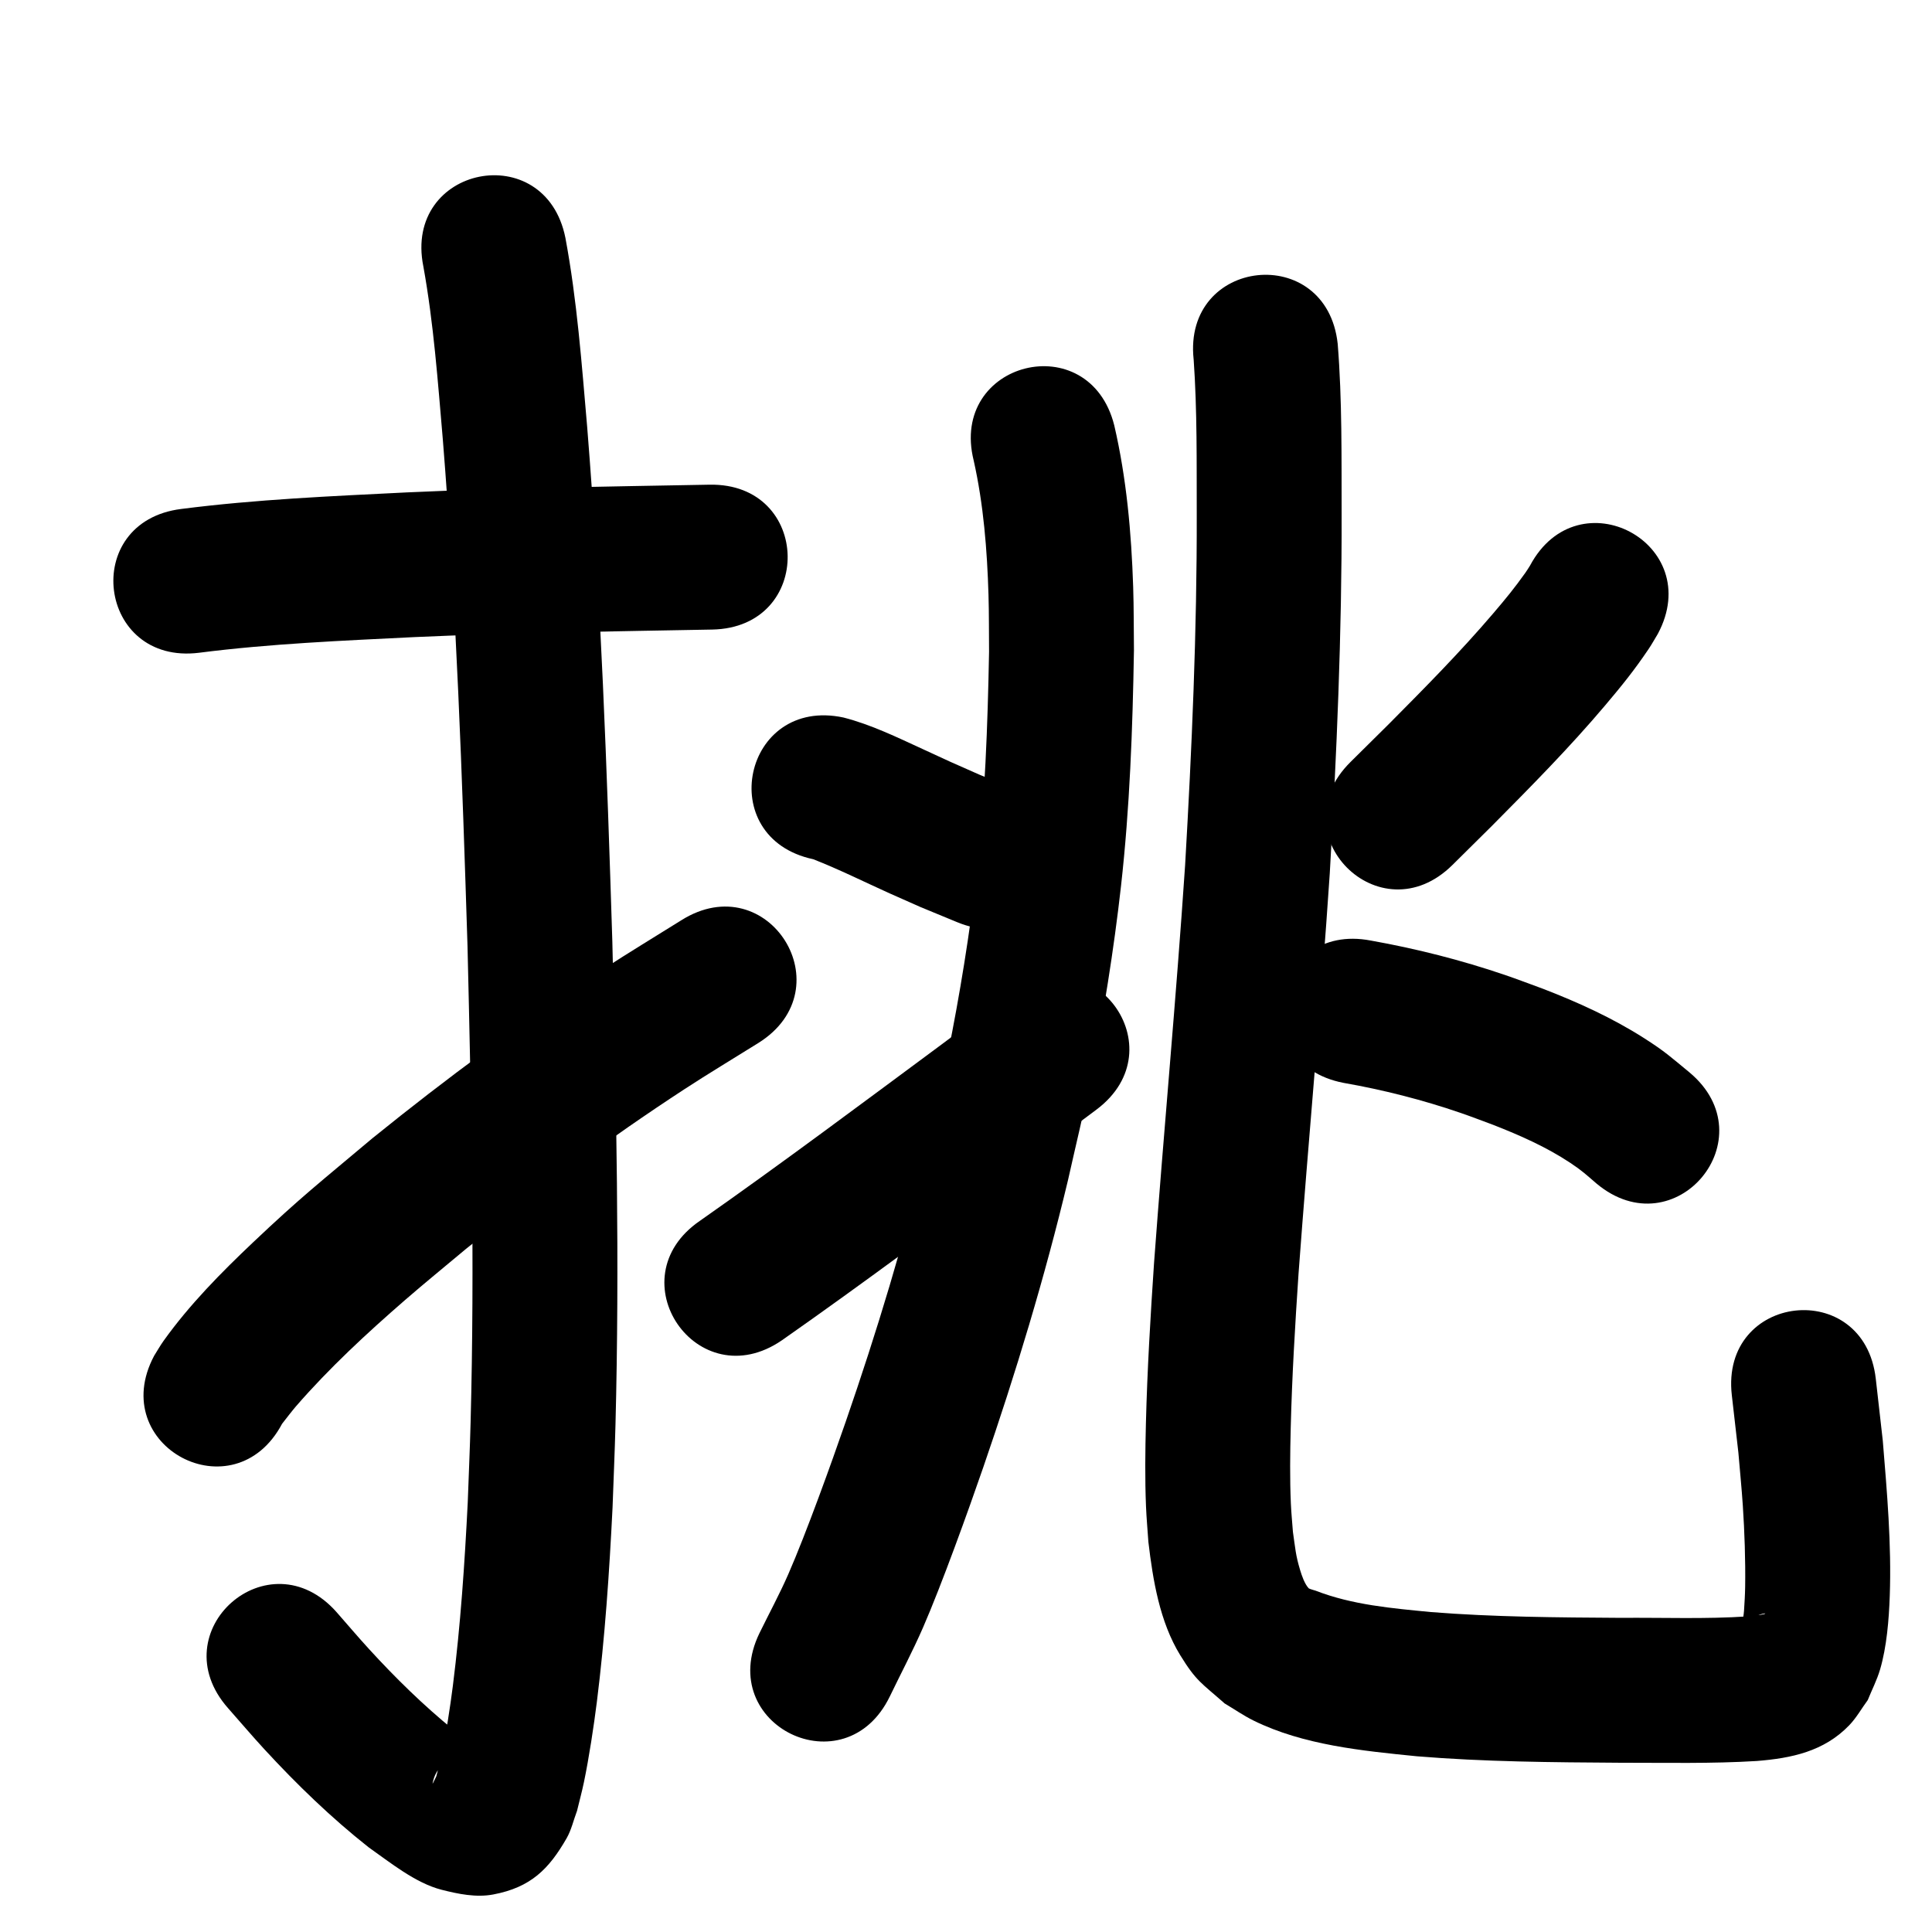 <?xml version="1.0" ?>
<svg xmlns="http://www.w3.org/2000/svg" viewBox="0 0 1000 1000">
<path d="m 103.088,337.86 c 36.896,-4.714 74.131,-6.236 111.255,-8.09 51.397,-2.338 102.852,-2.932 154.287,-3.909 53.023,-1.007 51.599,-75.994 -1.425,-74.986 v 0 c -52.21,0.992 -104.438,1.601 -156.608,3.99 -38.975,1.951 -78.057,3.604 -116.791,8.573 -52.625,6.563 -43.343,80.987 9.282,74.423 z"/>
<path d="m 219.119,137.849 c 5.364,29.633 7.508,59.754 10.094,89.723 7.004,87.19 10.023,174.626 12.769,262.032 1.955,82.149 3.762,164.358 1.603,246.525 -0.363,13.829 -0.987,27.651 -1.48,41.476 -1.594,31.729 -3.727,63.464 -7.708,94.995 -1.35,10.696 -3.609,25.4 -5.919,36.295 -0.751,3.543 -1.767,7.024 -2.65,10.536 -0.631,1.147 -2.152,4.722 -1.892,3.44 1.631,-8.068 6.681,-11.111 14.356,-15.342 2.573,-1.418 6.29,-0.258 8.553,-2.131 0.982,-0.813 -1.673,-1.939 -2.655,-2.752 -3.017,-2.499 -6.211,-4.777 -9.317,-7.165 -15.702,-12.782 -30.182,-26.978 -43.84,-41.906 -5.714,-6.245 -11.179,-12.713 -16.769,-19.07 -35.073,-39.779 -91.329,9.822 -56.256,49.601 v 0 c 6.305,7.134 12.464,14.401 18.916,21.403 16.726,18.152 34.509,35.354 53.893,50.668 11.026,7.752 24.186,18.486 37.686,21.943 8.68,2.222 17.961,4.121 26.766,2.463 19.579,-3.688 28.885,-13.265 37.964,-29.022 2.541,-4.41 3.625,-9.511 5.438,-14.267 1.192,-4.951 2.537,-9.868 3.575,-14.853 2.612,-12.54 5.152,-29.248 6.702,-41.638 4.176,-33.372 6.446,-66.954 8.11,-100.532 0.505,-14.276 1.144,-28.548 1.516,-42.829 2.174,-83.389 0.368,-166.821 -1.629,-250.192 -2.791,-88.775 -5.875,-177.58 -13.011,-266.133 -2.833,-32.746 -5.241,-65.654 -11.278,-98.006 -10.423,-51.999 -83.96,-37.258 -73.537,14.74 z"/>
<path d="m 146.015,736.931 c 2.189,-2.814 5.54,-7.137 7.218,-9.068 17.224,-19.823 36.605,-37.75 56.403,-54.95 10.352,-8.993 21.007,-17.631 31.51,-26.447 36.311,-29.302 73.88,-57.067 112.951,-82.59 12.654,-8.266 25.631,-16.027 38.446,-24.041 44.948,-28.145 5.145,-91.712 -39.803,-63.567 v 0 c -13.624,8.542 -27.419,16.818 -40.873,25.626 -41.154,26.943 -80.735,56.231 -118.975,87.155 -26.963,22.688 -37.027,30.427 -61.869,53.958 -16.598,15.722 -32.964,32.288 -46.307,50.948 -1.795,2.511 -3.303,5.215 -4.954,7.823 -24.857,46.847 41.395,82 66.252,35.153 z"/>
<path d="m 503.997,238.431 c 5.09,22.763 6.949,46.221 7.649,69.495 0.295,9.81 0.193,19.628 0.289,29.442 -0.712,38.312 -2.094,76.647 -6.421,114.75 -3.421,30.126 -8.844,63.47 -14.858,93.118 -3.333,16.43 -7.344,32.715 -11.016,49.072 -11.474,47.889 -25.816,95.016 -41.887,141.546 -7.322,21.198 -20.531,57.948 -29.759,79.006 -4.538,10.355 -9.934,20.313 -14.901,30.469 -23.152,47.713 44.324,80.454 67.476,32.742 v 0 c 5.719,-11.865 11.887,-23.523 17.156,-35.595 9.615,-22.03 23.523,-60.689 31.199,-82.964 16.859,-48.922 31.887,-98.476 43.906,-148.825 3.881,-17.392 8.123,-34.707 11.642,-52.176 6.481,-32.172 12.101,-67.227 15.759,-99.882 4.541,-40.543 6.019,-81.332 6.699,-122.093 -0.134,-10.929 -0.041,-21.862 -0.401,-32.786 -0.922,-28.016 -3.435,-56.199 -9.782,-83.548 -12.889,-51.443 -85.641,-33.214 -72.751,18.228 z"/>
<path d="m 420.927,444.733 c 13.43,5.26 26.383,11.734 39.53,17.666 5.362,2.419 10.756,4.765 16.134,7.148 6.277,2.59 12.553,5.179 18.83,7.769 49.037,20.196 77.598,-49.153 28.561,-69.349 v 0 c -5.676,-2.333 -11.352,-4.666 -17.028,-6.999 -21.734,-9.616 -8.362,-3.609 -29.296,-13.219 -13.372,-6.139 -26.737,-12.679 -41.05,-16.358 -51.861,-11.088 -67.542,62.254 -15.681,73.342 z"/>
<path d="m 404.695,693.745 c 42.976,-30.102 85.007,-61.547 127.174,-92.768 11.862,-8.864 23.724,-17.727 35.586,-26.591 42.483,-31.745 -2.411,-91.824 -44.894,-60.08 v 0 c -11.774,8.798 -23.549,17.597 -35.323,26.395 -41.441,30.685 -82.748,61.589 -124.968,91.196 -43.733,29.999 -1.308,91.847 42.425,61.847 z"/>
<path d="m 791.948,292.73 c -0.789,1.222 -1.524,2.481 -2.368,3.666 -5.719,8.036 -10.008,13.263 -16.77,21.188 -17.076,20.01 -35.379,38.488 -53.906,57.138 -6.627,6.562 -13.254,13.124 -19.881,19.685 -37.684,37.316 15.089,90.608 52.772,53.293 v 0 c 6.779,-6.713 13.558,-13.427 20.337,-20.14 20.24,-20.404 40.189,-40.547 58.756,-62.52 8.832,-10.452 14.961,-18.053 22.415,-29.09 1.718,-2.543 3.193,-5.243 4.789,-7.864 25,-46.771 -41.143,-82.126 -66.144,-35.356 z"/>
<path d="m 695.331,560.477 c 20.661,3.627 40.999,8.794 60.841,15.617 5.601,1.926 11.121,4.082 16.681,6.123 13.826,5.413 27.479,11.433 39.896,19.657 6.122,4.055 8.31,6.183 13.608,10.735 40.7,34 88.783,-23.559 48.083,-57.559 v 0 c -9.548,-7.848 -12.534,-10.733 -23.464,-17.704 -16.451,-10.491 -34.241,-18.576 -52.409,-25.584 -6.552,-2.379 -13.056,-4.893 -19.655,-7.138 -22.615,-7.694 -45.782,-13.584 -69.294,-17.774 -52.062,-10.1 -66.347,63.527 -14.284,73.627 z"/>
<path d="m 617.833,186.011 c 1.866,26.635 1.518,53.378 1.598,80.062 0.14,60.646 -2.52,121.244 -6.02,181.774 -4.605,68.7 -11.015,137.259 -16.083,205.924 -1.856,27.584 -3.504,55.19 -4.202,82.831 -0.359,14.202 -0.544,28.923 0.046,43.14 0.254,6.118 0.818,12.219 1.227,18.329 2.339,19.771 5.848,41.325 16.468,58.625 8.381,13.651 11.045,14.415 22.994,24.998 4.997,2.959 9.783,6.308 14.991,8.876 25.745,12.694 56.35,15.652 84.505,18.474 34.944,2.877 70.029,3.128 105.069,3.349 23.657,-0.025 47.328,0.543 70.953,-0.908 17.844,-1.441 34.69,-4.892 47.771,-18.482 3.744,-3.89 6.4,-8.697 9.6,-13.046 2.124,-5.274 4.767,-10.367 6.372,-15.821 3.471,-11.791 4.589,-25.952 5.017,-38.072 0.949,-26.881 -1.419,-53.645 -3.611,-80.397 -1.208,-10.672 -2.415,-21.343 -3.623,-32.015 -5.992,-52.693 -80.512,-44.22 -74.52,8.474 v 0 c 1.133,9.911 2.266,19.822 3.399,29.733 0.766,9.141 1.69,18.27 2.299,27.423 0.893,13.428 1.416,28.416 1.21,41.995 -0.063,4.164 -0.327,8.324 -0.589,12.48 -0.132,2.09 -0.657,4.161 -0.595,6.254 0.01,0.331 0.531,0.394 0.797,0.591 3.259,-2.571 6.484,-4.986 10.738,-5.534 0.187,-0.024 -0.234,0.337 -0.417,0.383 -2.282,0.57 -6.496,0.947 -8.611,1.185 -21.872,1.459 -43.816,0.571 -65.718,0.758 -32.733,-0.205 -65.509,-0.403 -98.16,-2.986 -20.153,-1.961 -40.736,-3.678 -59.779,-11.082 -0.04,-0.012 -3.276,-0.93 -3.531,-1.194 -2.152,-2.235 -3.644,-6.711 -4.423,-9.28 -2.425,-7.99 -2.516,-11.262 -3.787,-19.982 -0.354,-4.868 -0.846,-9.729 -1.061,-14.605 -0.572,-12.954 -0.397,-26.132 -0.076,-39.076 0.661,-26.664 2.26,-53.293 4.044,-79.901 5.093,-69.063 11.562,-138.018 16.161,-207.118 3.578,-62.045 6.297,-124.16 6.144,-186.324 -0.089,-29.279 0.306,-58.634 -2.027,-87.844 -5.662,-52.73 -80.234,-44.722 -74.571,8.008 z"/>
</svg>
